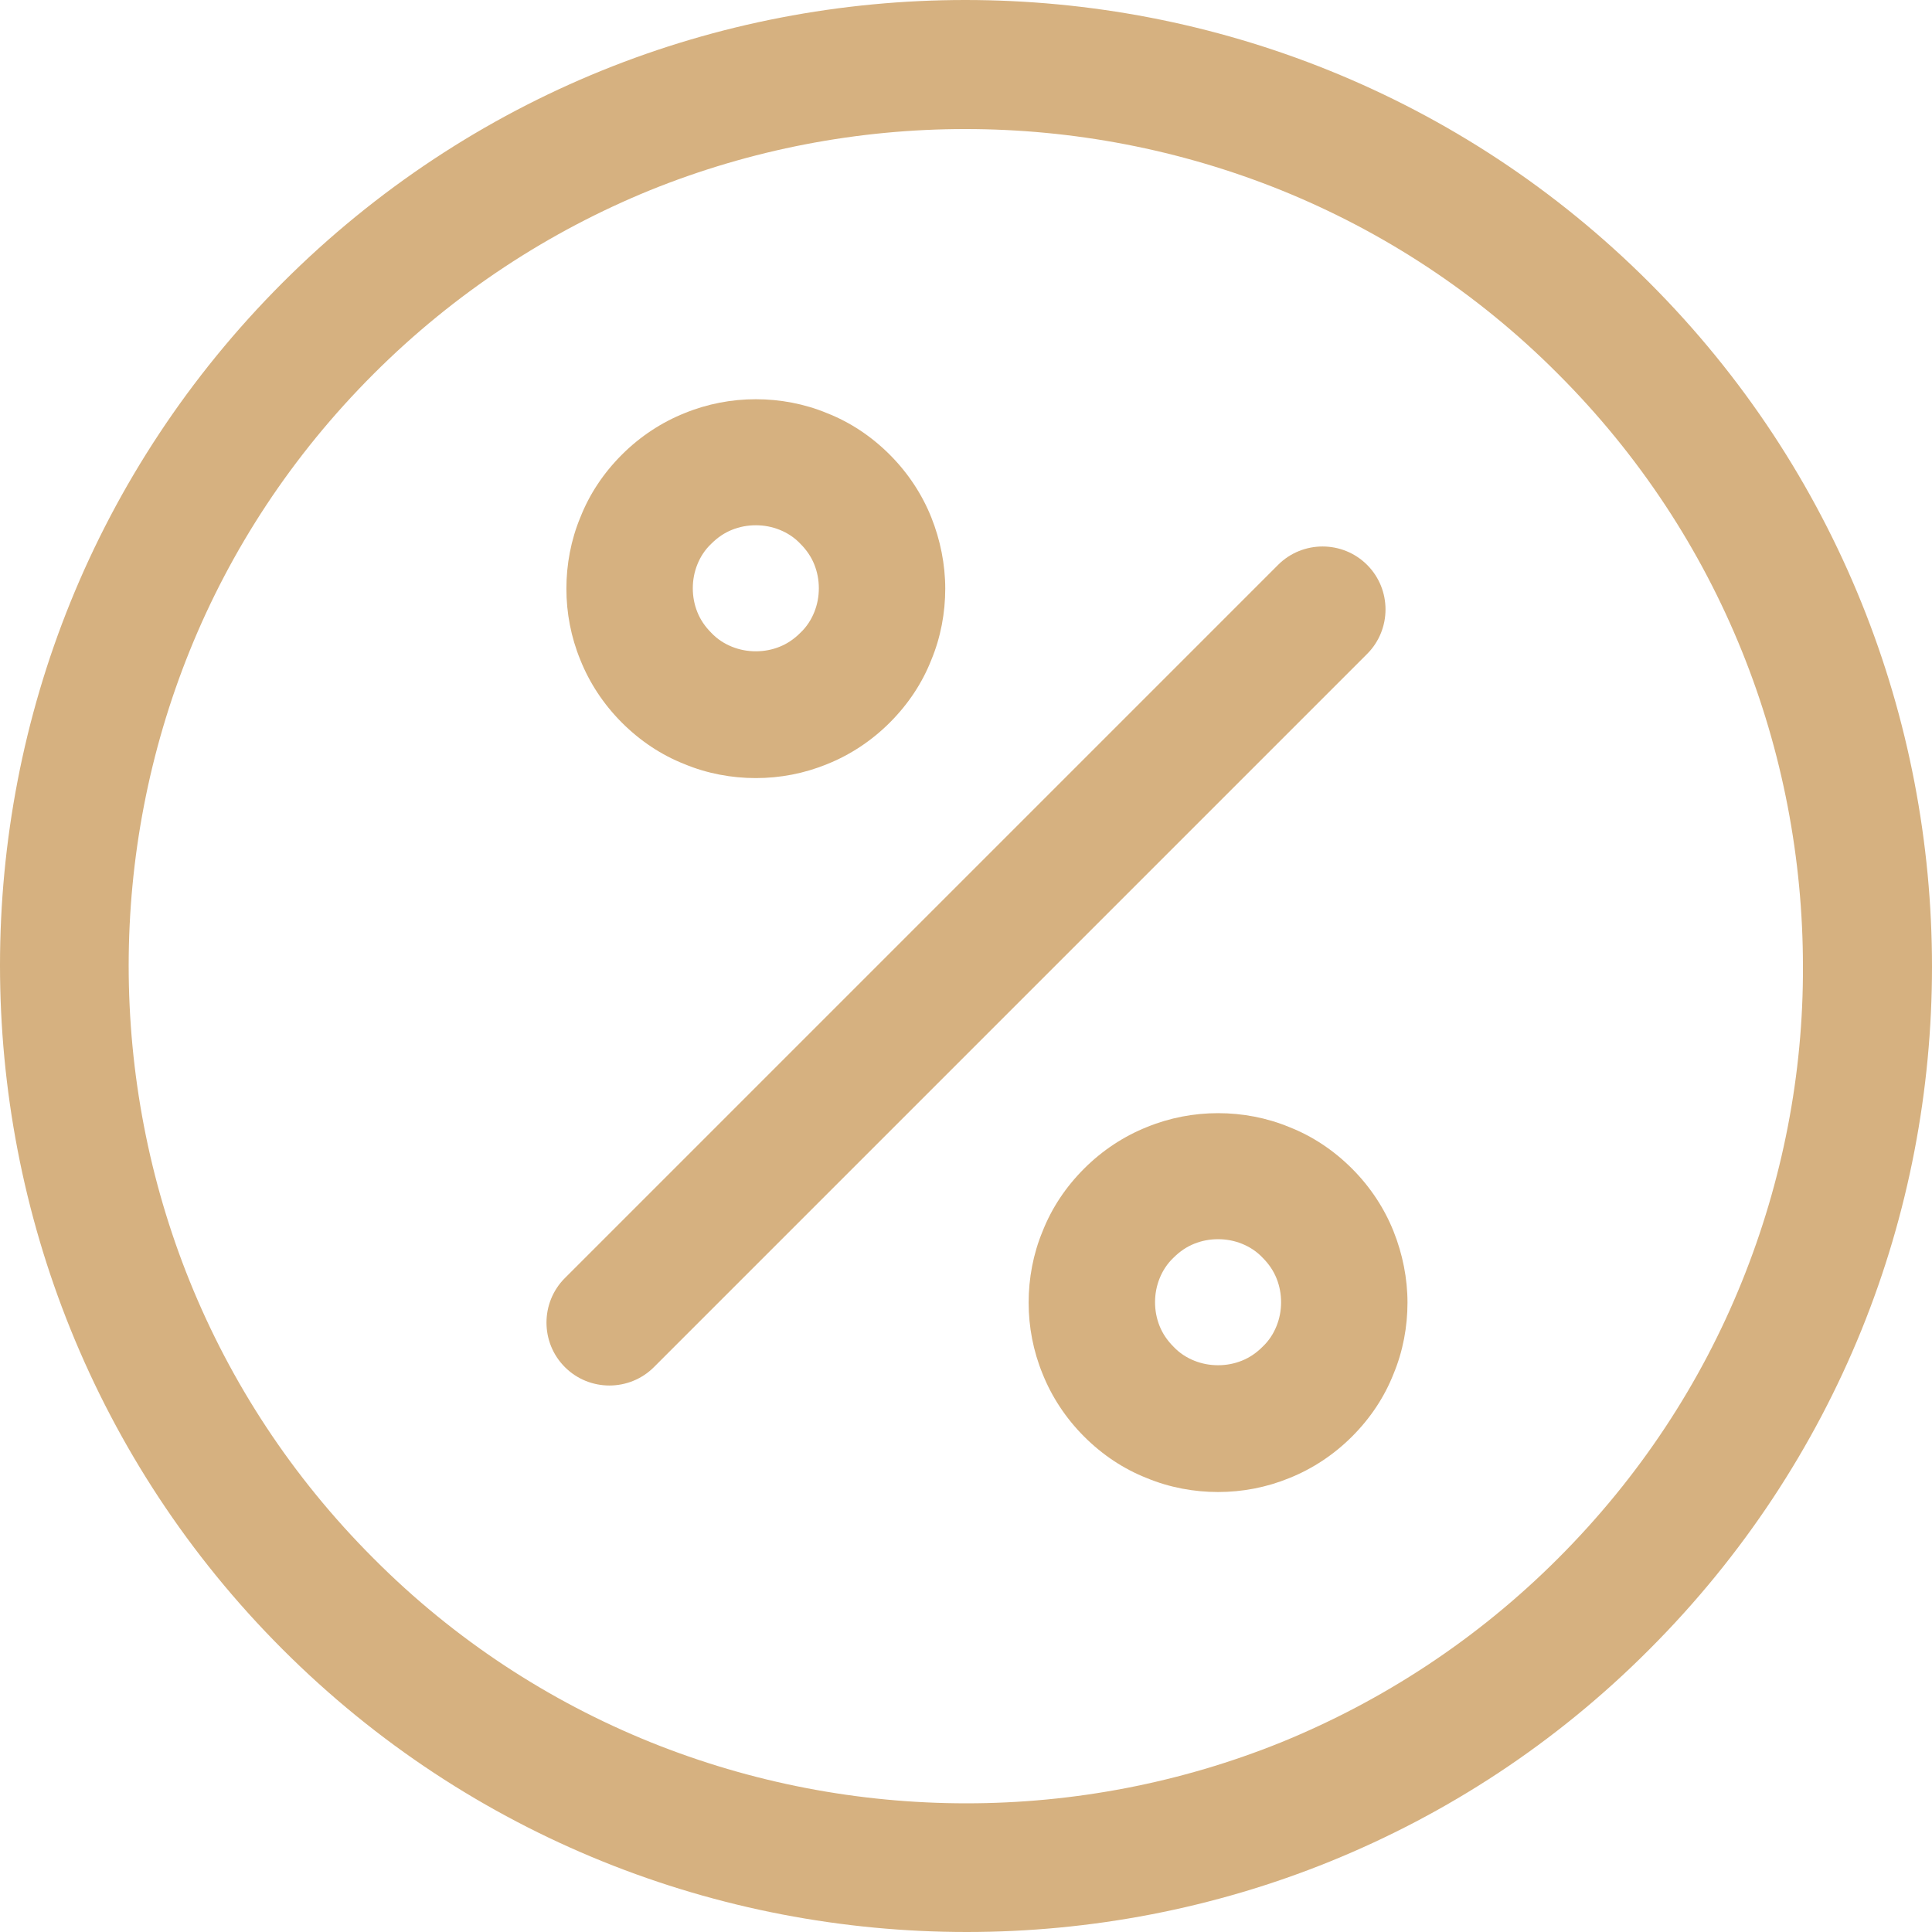 <?xml version="1.0" encoding="UTF-8"?> <!-- Generator: Adobe Illustrator 24.0.0, SVG Export Plug-In . SVG Version: 6.00 Build 0) --> <svg xmlns="http://www.w3.org/2000/svg" xmlns:xlink="http://www.w3.org/1999/xlink" id="Layer_1" x="0px" y="0px" viewBox="0 0 512 512" style="enable-background:new 0 0 512 512;" xml:space="preserve"> <style type="text/css"> .st0{fill:#D6B180;} </style> <g> <g> <g> <path class="st0" d="M493.3,159.7c-12.5-30.9-31.2-59.8-56.2-84.8c-25-25-53.9-43.7-84.8-56.2C321.4,6.2,288.6,0,255.8,0 c-32.7,0-65.5,6.2-96.3,18.7C128.7,31.2,99.8,50,74.9,74.9C50,99.8,31.2,128.7,18.7,159.5C6.2,190.3,0,223.1,0,255.8 c0,32.8,6.2,65.6,18.7,96.5c12.5,30.9,31.2,59.8,56.2,84.8c25,25,53.9,43.7,84.8,56.2c30.9,12.5,63.7,18.7,96.5,18.7 c32.7,0,65.5-6.2,96.3-18.7c30.8-12.5,59.7-31.2,84.6-56.2c24.9-24.9,43.7-53.8,56.2-84.6c12.5-30.8,18.7-63.6,18.7-96.3 C512,223.4,505.8,190.6,493.3,159.7z M461.6,339.7c-10.8,26.7-27,51.6-48.7,73.3c-21.6,21.6-46.6,37.8-73.3,48.7 c-26.7,10.8-55.1,16.2-83.5,16.2c-28.5,0-56.9-5.4-83.7-16.2c-26.7-10.8-51.8-27-73.4-48.7c-21.7-21.7-37.9-46.7-48.7-73.4 c-10.8-26.7-16.2-55.2-16.2-83.7c0-28.4,5.4-56.8,16.2-83.5c10.8-26.7,27-51.6,48.7-73.3c21.6-21.6,46.6-37.8,73.3-48.7 c26.7-10.8,55.1-16.2,83.5-16.2c28.5,0,56.9,5.4,83.7,16.2c26.7,10.8,51.8,27,73.4,48.7c21.7,21.7,37.9,46.7,48.7,73.4 c10.8,26.7,16.2,55.2,16.2,83.7C477.9,284.6,472.4,313,461.6,339.7z"></path> </g> </g> <g> <g> <path class="st0" d="M362.3,149.7c-6.5-6.5-17.1-6.5-23.6,0l-189,189c-6.5,6.5-6.5,17.1,0,23.6c6.5,6.5,17.1,6.5,23.6,0l189-189 C368.8,166.8,368.8,156.2,362.3,149.7z"></path> </g> </g> <g> <g> <path class="st0" d="M246.8,137.1c-2.4-6-6.1-11.7-11-16.6c-4.9-4.9-10.5-8.6-16.6-11c-6-2.5-12.5-3.7-18.9-3.7 s-12.8,1.2-18.9,3.7c-6,2.4-11.7,6.1-16.6,11c-4.9,4.9-8.6,10.5-11,16.6c-2.5,6-3.7,12.5-3.7,18.9s1.2,12.8,3.7,18.9 c2.4,6,6.1,11.7,11,16.6c4.9,4.9,10.5,8.6,16.6,11c6,2.5,12.5,3.7,18.9,3.7s12.8-1.2,18.9-3.7c6-2.4,11.7-6.1,16.6-11 c4.9-4.9,8.6-10.5,11-16.6c2.5-6,3.7-12.5,3.7-18.9S249.2,143.1,246.8,137.1z M215.8,162.2c-0.8,2-2,3.9-3.7,5.5 c-1.7,1.7-3.5,2.9-5.5,3.7c-2,0.8-4.1,1.2-6.3,1.2c-2.2,0-4.3-0.4-6.3-1.2c-2-0.8-3.9-2-5.5-3.7c-1.7-1.7-2.9-3.5-3.7-5.5 c-0.8-2-1.2-4.1-1.2-6.3c0-2.2,0.4-4.3,1.2-6.3c0.8-2,2-3.9,3.7-5.5c1.7-1.7,3.5-2.9,5.5-3.7c2-0.8,4.1-1.2,6.3-1.2 c2.2,0,4.3,0.4,6.3,1.2c2,0.8,3.9,2,5.5,3.7c1.7,1.7,2.9,3.5,3.7,5.5c0.8,2,1.2,4.1,1.2,6.3C217,158.1,216.6,160.2,215.8,162.2z"></path> </g> </g> <g> <g> <path class="st0" d="M369.3,326.3c-2.4-6-6.1-11.7-11-16.6c-4.9-4.9-10.5-8.6-16.6-11c-6-2.5-12.5-3.7-18.9-3.7 s-12.8,1.2-18.9,3.7c-6,2.4-11.7,6.1-16.6,11c-4.9,4.9-8.6,10.5-11,16.6c-2.5,6-3.7,12.5-3.7,18.9s1.2,12.8,3.7,18.9 c2.4,6,6.1,11.7,11,16.6c4.9,4.9,10.5,8.6,16.6,11c6,2.5,12.5,3.7,18.9,3.7s12.8-1.2,18.9-3.7c6-2.4,11.7-6.1,16.6-11 c4.9-4.9,8.6-10.5,11-16.6c2.5-6,3.7-12.5,3.7-18.9S371.7,332.3,369.3,326.3z M338.3,351.4c-0.8,2-2,3.9-3.7,5.5 c-1.7,1.7-3.5,2.9-5.5,3.7c-2,0.8-4.1,1.2-6.3,1.2c-2.2,0-4.3-0.4-6.3-1.2c-2-0.8-3.9-2-5.5-3.7c-1.7-1.7-2.9-3.5-3.7-5.5 c-0.8-2-1.2-4.1-1.2-6.3c0-2.2,0.4-4.3,1.2-6.3c0.8-2,2-3.9,3.7-5.5c1.7-1.7,3.5-2.9,5.5-3.7c2-0.8,4.1-1.2,6.3-1.2 c2.2,0,4.3,0.4,6.3,1.2c2,0.8,3.9,2,5.5,3.7c1.7,1.7,2.9,3.5,3.7,5.5c0.8,2,1.2,4.1,1.2,6.3C339.5,347.3,339.1,349.4,338.3,351.4 z"></path> </g> </g> </g> </svg> 